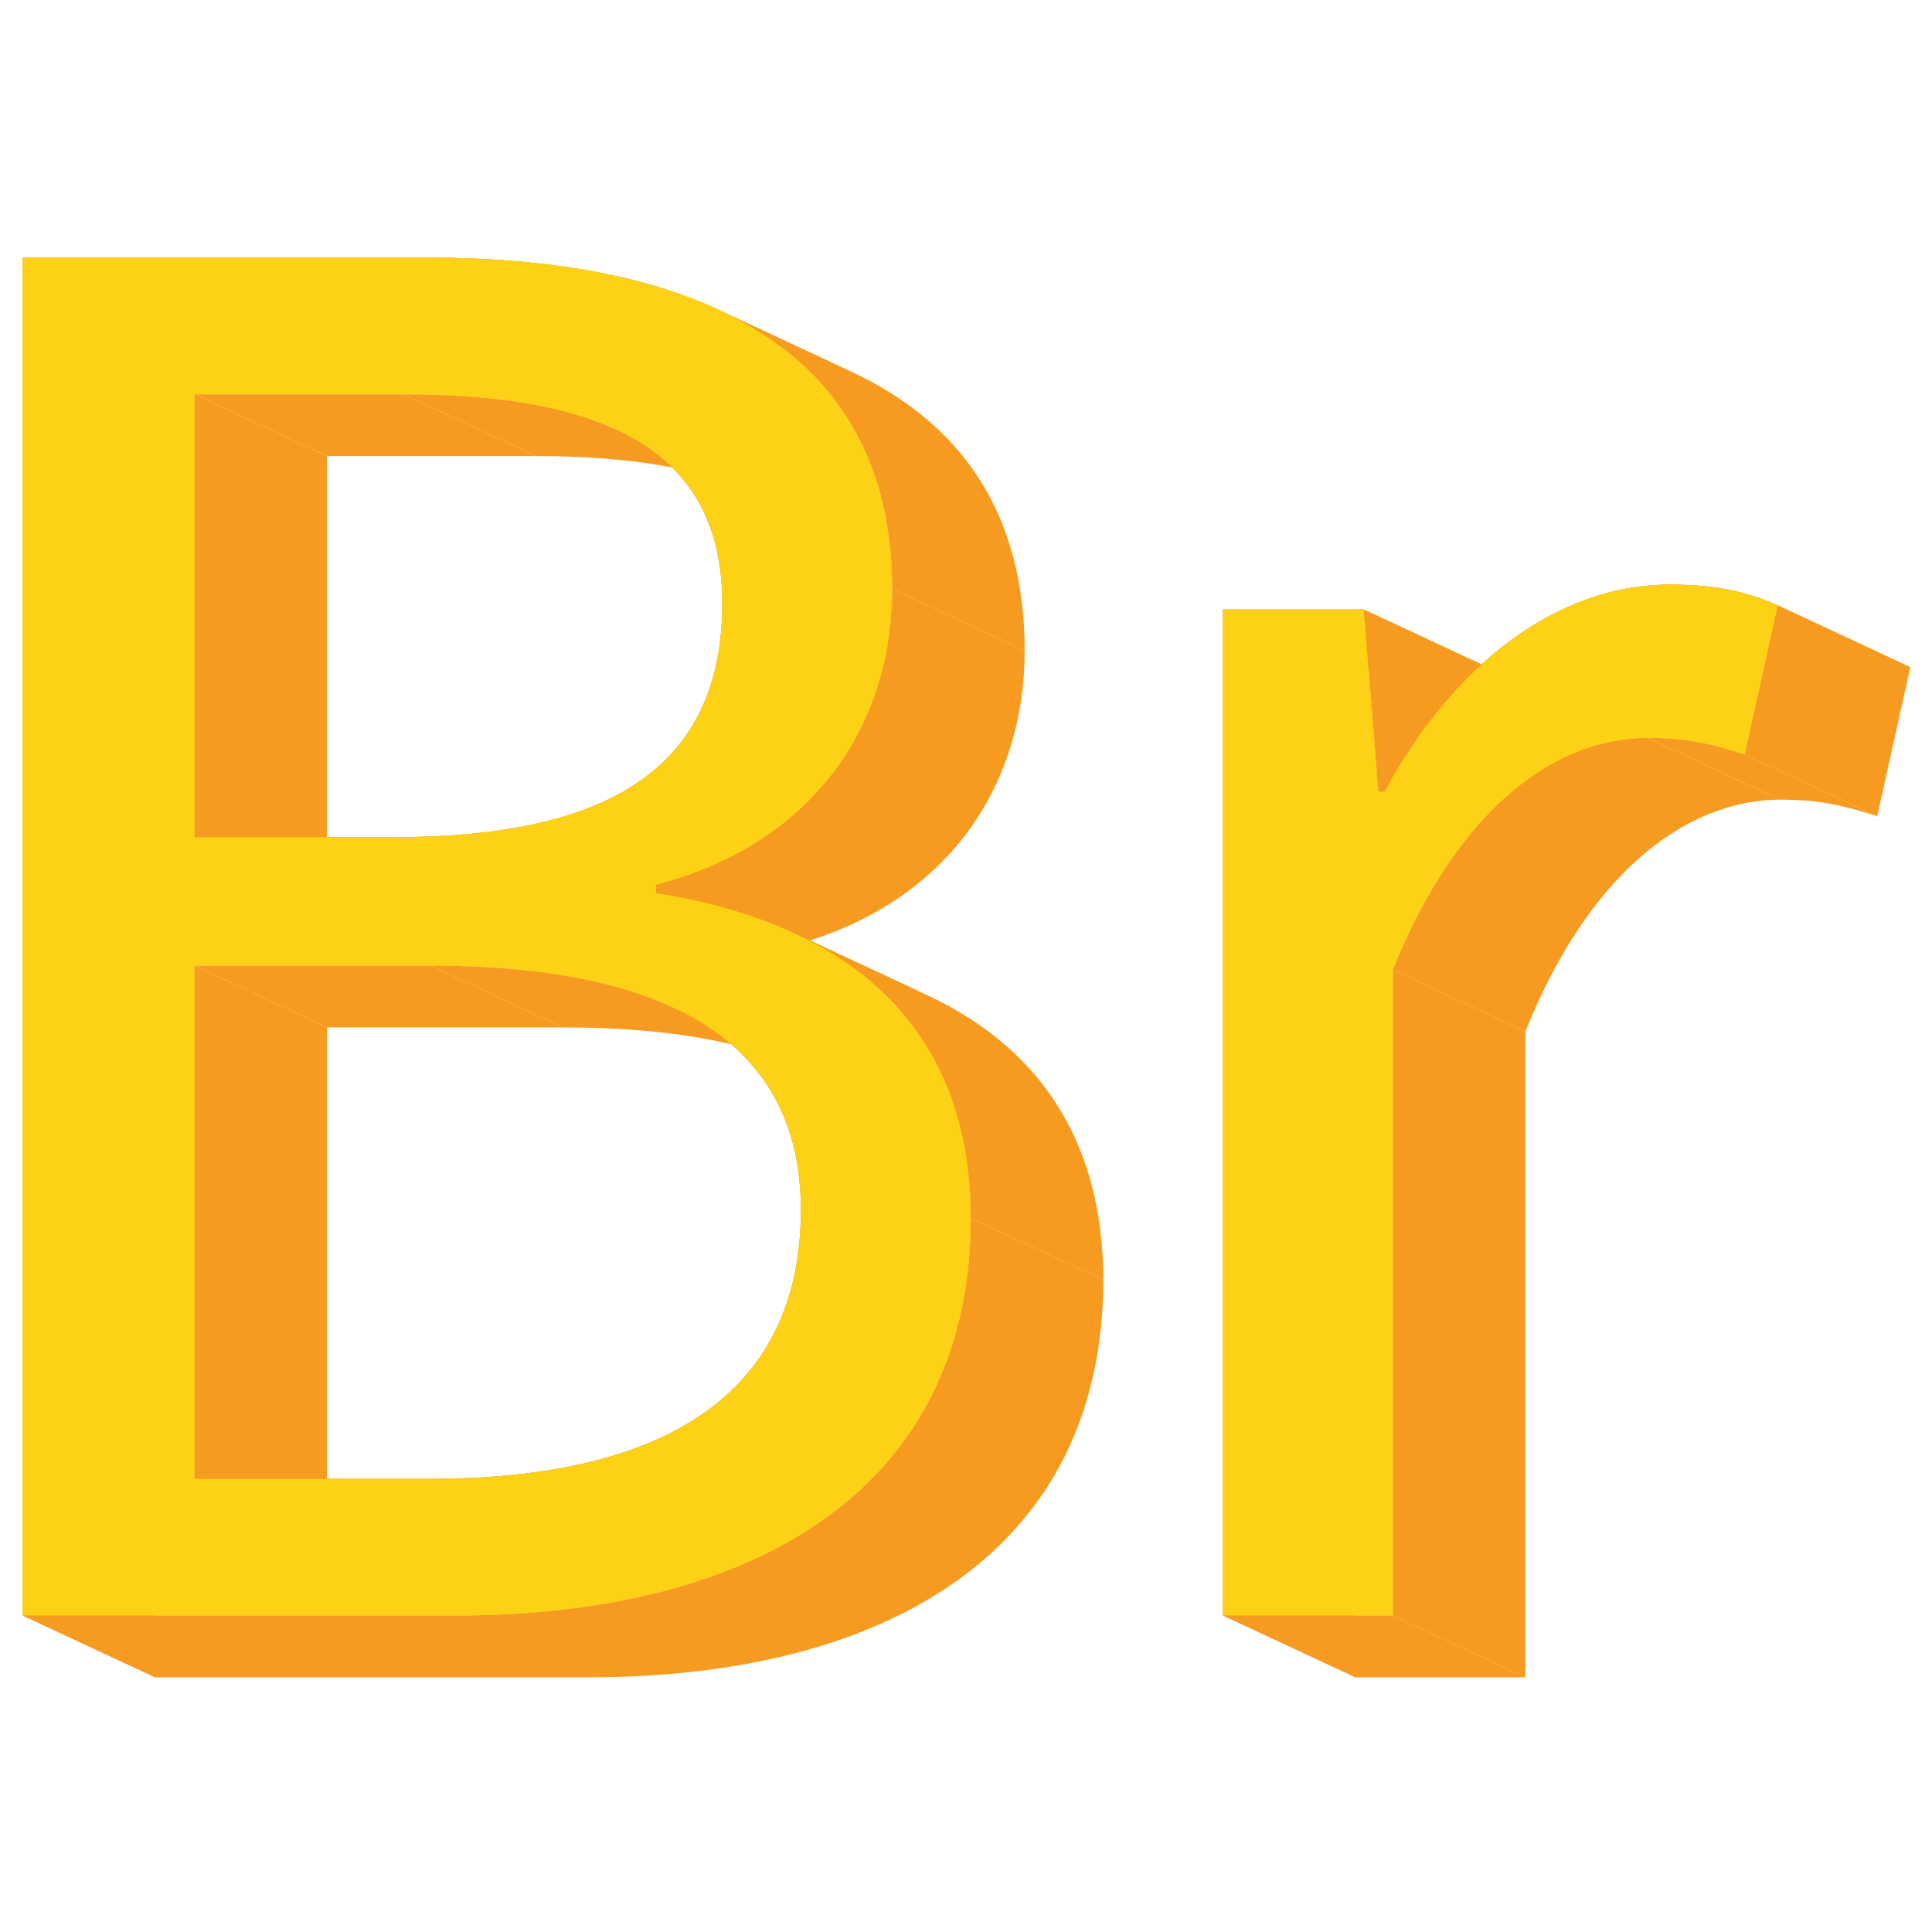 <svg xmlns="http://www.w3.org/2000/svg" viewBox="0 0 512 512"><g transform="matrix(.969 0 0 .969 -9.496 -523.478)"><g fill="#f69b1f"><g style="line-height:125%" font-family="Sans" font-size="94.352" font-weight="400" letter-spacing="0" word-spacing="0"><path d="m 16,610.675 0,371.375 36.252,16.905 0,-371.375 z"/><path d="M16 982.05l118.312 0 36.252 16.905-118.312 0zM134.312 982.05c83.218 0 140.969-35.659 140.969-108.688l36.252 16.905c0 73.028-57.751 108.688-140.969 108.688z"/><path d="m 275.281,873.362 c 0,-37.588 -17.262,-63.465 -48.137,-77.862 l 36.252,16.905 c 30.875,14.397 48.137,40.275 48.137,77.862 z"/><path d="m 227.144,795.5 c -10.976,-5.118 -23.672,-8.786 -37.925,-11.013 l 36.252,16.905 c 14.253,2.227 26.949,5.894 37.925,11.013 z"/><path d="M189.219 784.487l0-2.281 36.252 16.905 0 2.281zM189.219 782.206c43.59-11.322 64.562-44.14 64.562-80.938l36.252 16.905c0 36.797-20.972 69.615-64.562 80.938z"/><path d="m 253.781,701.268 c 0,-37.937 -17.685,-62.422 -47.342,-76.252 l 36.252,16.905 c 29.657,13.829 47.342,38.315 47.342,76.252 z"/><path d="m 206.439,625.016 c -21.238,-9.903 -48.614,-14.342 -80.033,-14.342 l 36.252,16.905 c 31.418,0 58.795,4.439 80.033,14.342 z"/><path d="M126.406 610.675l-110.406 0 36.252 16.905 110.406 0zM63 648.05l57.156 0 36.252 16.905-57.156 0z"/><path d="m 120.156,648.05 c 24.596,0 44.057,3.078 58.295,9.717 l 36.252,16.905 c -14.238,-6.639 -33.7,-9.717 -58.295,-9.717 z"/><path d="m 178.452,657.767 c 19.189,8.948 28.892,24.366 28.892,47.439 l 36.252,16.905 c 0,-23.073 -9.703,-38.491 -28.892,-47.439 z"/><path d="m 207.344,705.206 c 0,41.326 -26.033,63.969 -89.438,63.969 l 36.252,16.905 c 63.404,0 89.438,-22.643 89.438,-63.969 z"/><path d="m 117.906,769.175 -54.906,0 36.252,16.905 54.906,0 z"/><path d="M63 769.175l0-121.125 36.252 16.905 0 121.125zM466.562 700.112c-31.136 0-59.443 22.092-78.125 56.625l36.252 16.905c18.682-34.533 46.989-56.625 78.125-56.625z"/><path d="m 388.438,756.737 -1.688,0 36.252,16.905 1.688,0 z"/><path d="m 386.75,756.737 -3.969,-49.812 36.252,16.905 3.969,49.812 z"/><path d="m 382.781,706.925 -38.5,0 36.252,16.905 38.5,0 z"/><path d="m 344.281,706.925 0,275.125 36.252,16.905 0,-275.125 z"/><path d="m 344.281,982.05 46.438,0 36.252,16.905 -46.438,0 z"/><path d="m 390.719,982.05 0,-176.625 36.252,16.905 0,176.625 z"/><path d="m 390.719,805.425 c 18.682,-46.421 46.414,-63.406 69.625,-63.406 l 36.252,16.905 c -23.211,0 -50.943,16.985 -69.625,63.406 z"/><path d="m 460.344,742.018 c 11.322,0 17.536,1.701 26.594,4.531 l 36.252,16.905 c -9.058,-2.831 -15.272,-4.531 -26.594,-4.531 z"/><path d="m 486.938,746.55 9.062,-40.75 36.252,16.905 -9.062,40.75 z"/><path d="M496 705.8c-9.058-3.963-17.549-5.688-29.438-5.688l36.252 16.905c11.888 0 20.38 1.725 29.438 5.688zM63 804.3l64.531 0 36.252 16.905-64.531 0z"/><path d="m 127.531,804.3 c 27.477,0 49.808,3.728 66.441,11.484 l 36.252,16.905 c -16.633,-7.756 -38.964,-11.484 -66.441,-11.484 z"/><path d="m 193.972,815.784 c 22.777,10.621 34.871,28.796 34.871,55.297 l 36.252,16.905 c 0,-26.501 -12.095,-44.676 -34.871,-55.297 z"/><path d="m 228.844,871.081 c 0,50.384 -37.342,73.594 -101.312,73.594 l 36.252,16.905 c 63.97,0 101.312,-23.21 101.312,-73.594 z"/><path d="m 127.531,944.675 -64.531,0 36.252,16.905 64.531,0 z"/><path d="m 63,944.675 0,-140.375 36.252,16.905 0,140.375 z"/></g><path d="m 16,610.675 0,371.375 118.312,0 c 83.218,0 140.969,-35.659 140.969,-108.688 0,-50.95 -31.716,-80.383 -86.062,-88.875 l 0,-2.281 c 43.59,-11.322 64.562,-44.14 64.562,-80.938 0,-65.103 -52.082,-90.594 -127.375,-90.594 l -110.406,0 z m 47,37.375 57.156,0 c 57.743,0 87.188,16.962 87.188,57.156 0,41.326 -26.033,63.969 -89.438,63.969 l -54.906,0 0,-121.125 z m 403.562,52.062 c -31.136,0 -59.443,22.092 -78.125,56.625 l -1.688,0 -3.969,-49.812 -38.5,0 0,275.125 46.438,0 0,-176.625 c 18.682,-46.421 46.414,-63.406 69.625,-63.406 11.322,0 17.536,1.701 26.594,4.531 l 9.062,-40.75 c -9.058,-3.963 -17.549,-5.688 -29.438,-5.688 z M 63,804.3 l 64.531,0 c 65.103,0 101.312,20.926 101.312,66.781 0,50.384 -37.342,73.594 -101.312,73.594 l -64.531,0 0,-140.375 z" style="line-height:125%" font-family="Sans" font-size="94.352" font-weight="400" letter-spacing="0" word-spacing="0"/></g><path style="line-height:125%" fill="#fcd116" d="m 16,70.312 0,371.375 118.312,0 c 83.218,0 140.969,-35.659 140.969,-108.688 0,-50.95 -31.716,-80.383 -86.062,-88.875 l 0,-2.281 c 43.59,-11.322 64.562,-44.14 64.562,-80.938 0,-65.103 -52.082,-90.594 -127.375,-90.594 L 16,70.312 z m 47,37.375 57.156,0 c 57.743,0 87.188,16.962 87.188,57.156 0,41.326 -26.033,63.969 -89.438,63.969 l -54.906,0 0,-121.125 z M 466.562,159.75 c -31.136,0 -59.443,22.092 -78.125,56.625 l -1.688,0 -3.969,-49.812 -38.5,0 0,275.125 46.438,0 0,-176.625 c 18.682,-46.421 46.414,-63.406 69.625,-63.406 11.322,0 17.536,1.701 26.594,4.531 L 496,165.438 C 486.942,161.475 478.451,159.75 466.562,159.75 z M 63,263.938 l 64.531,0 c 65.103,0 101.312,20.926 101.312,66.781 0,50.384 -37.342,73.594 -101.312,73.594 l -64.531,0 0,-140.375 z" font-family="Sans" font-size="94.352" font-weight="400" letter-spacing="0" transform="translate(0 540.362)" word-spacing="0"/></g></svg>